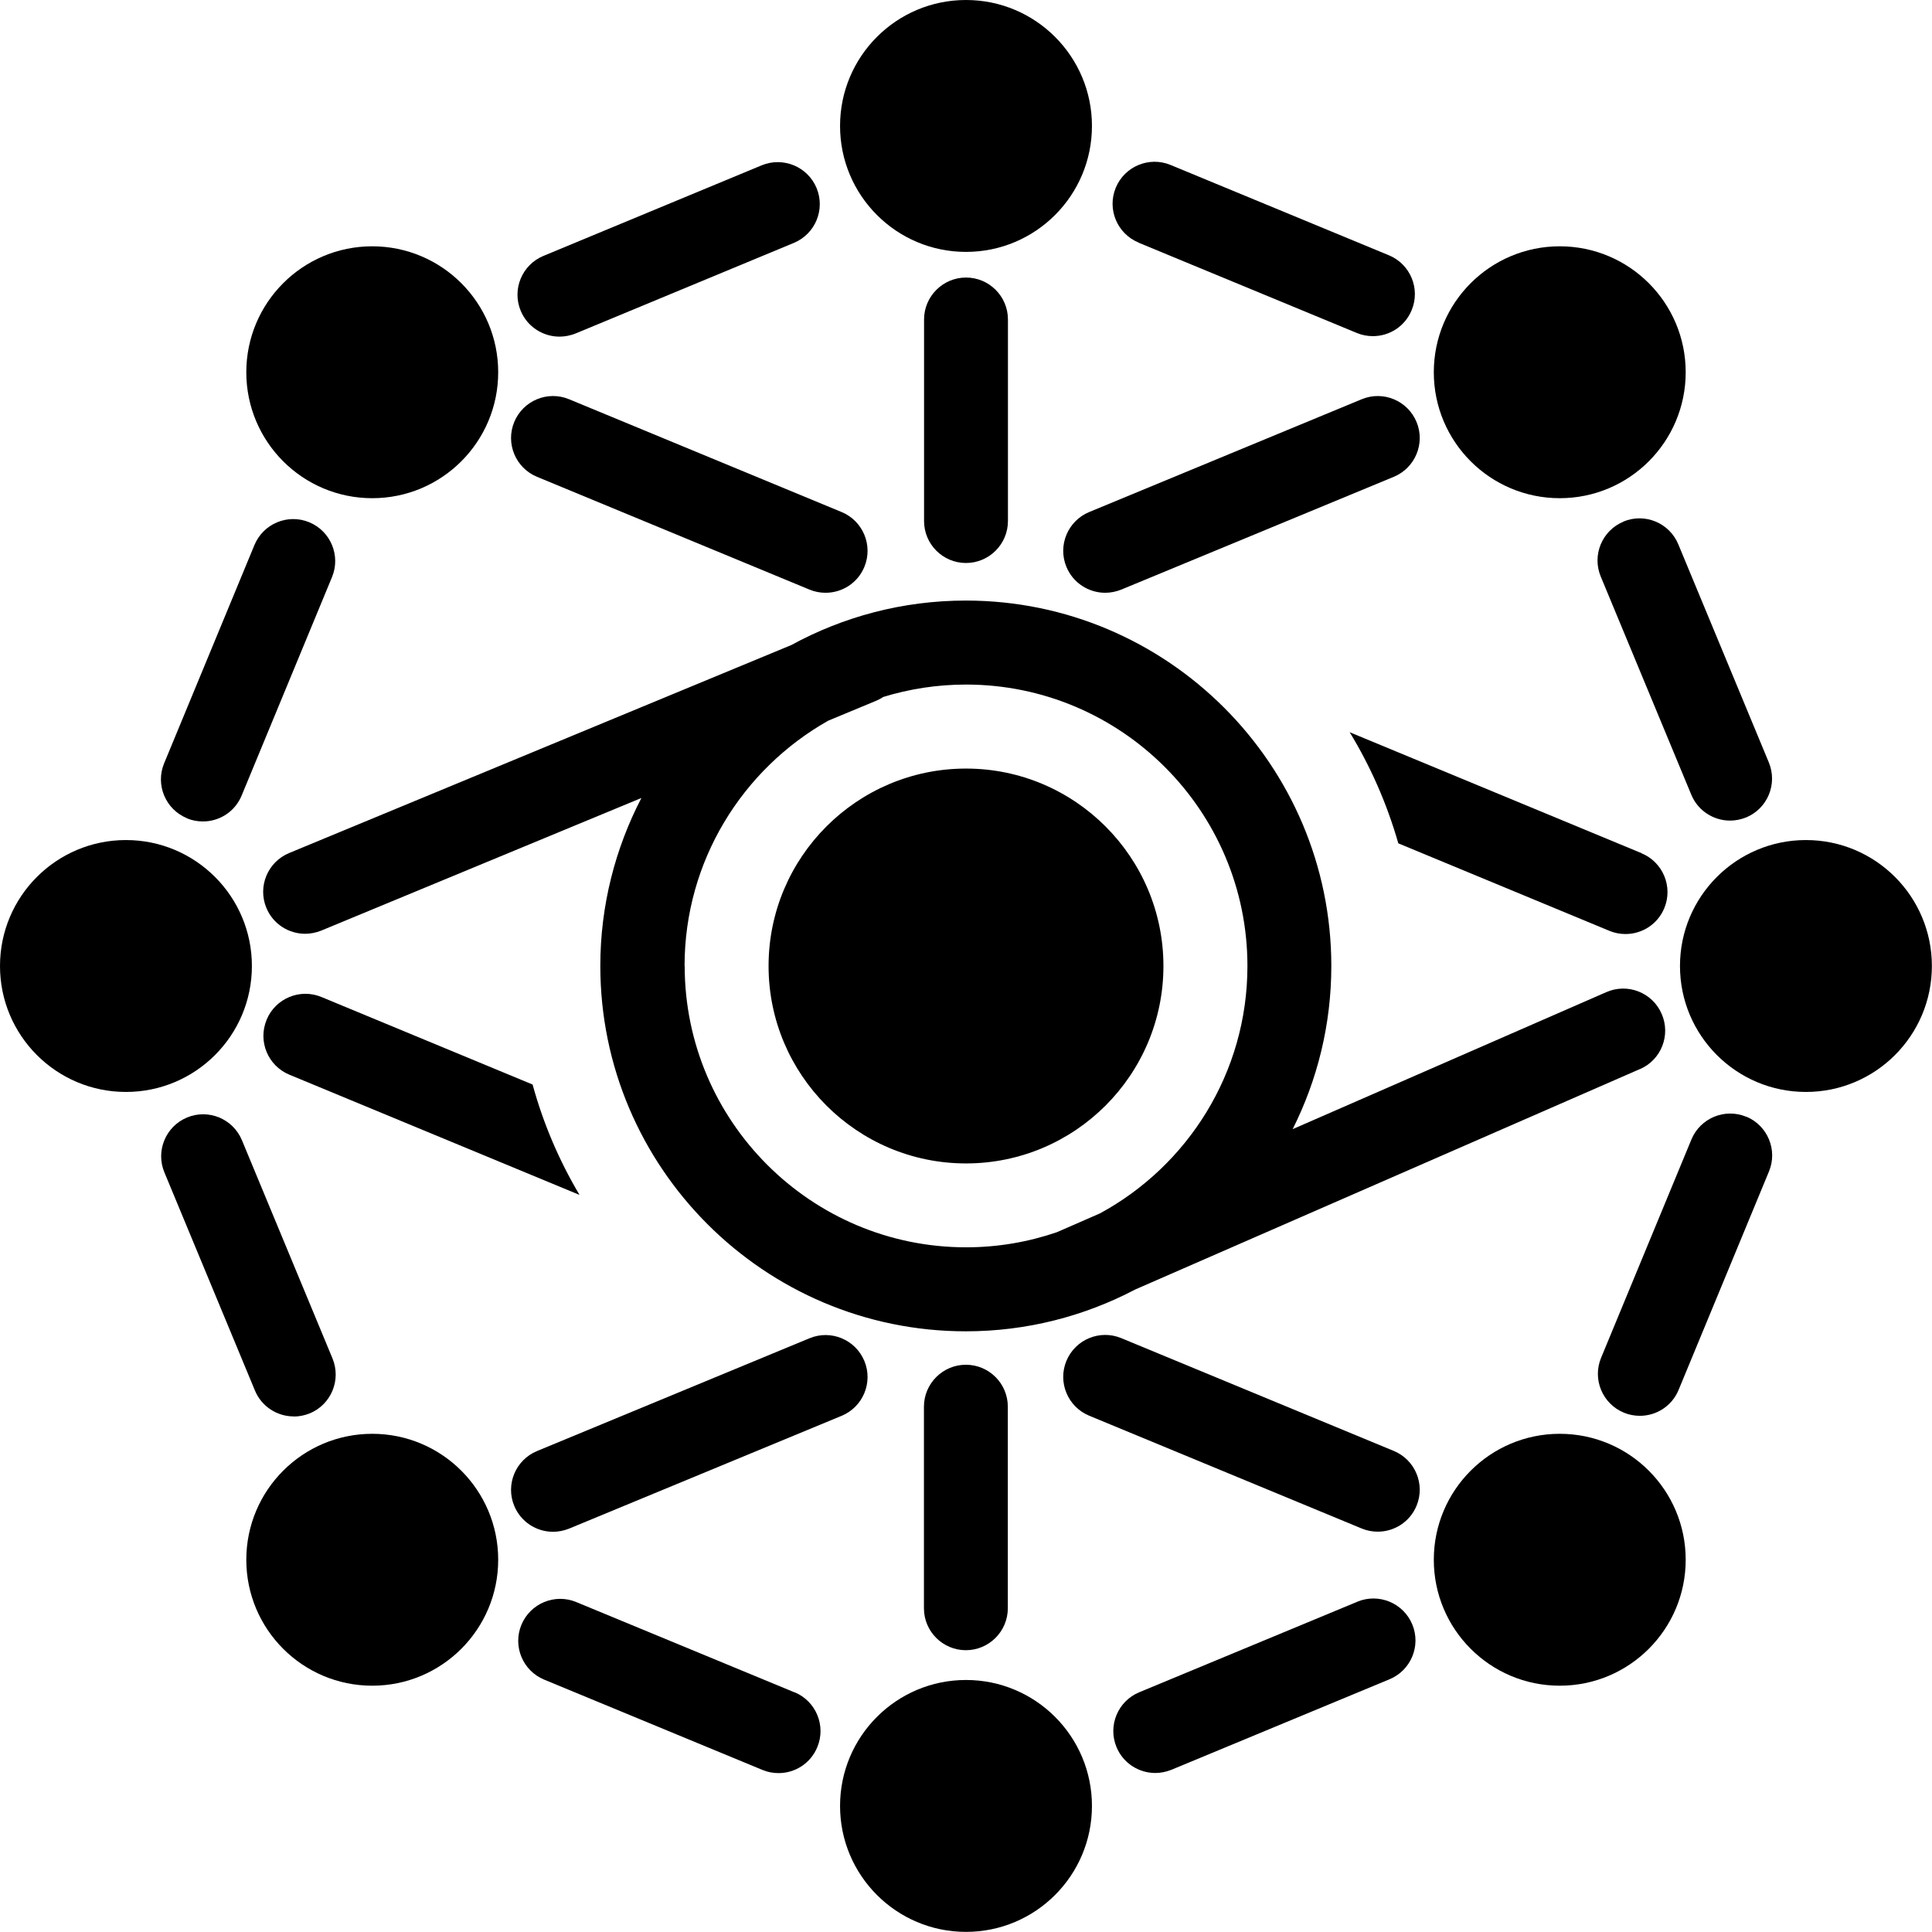<?xml version="1.0" encoding="UTF-8"?>
<svg id="Layer_2" data-name="Layer 2" xmlns="http://www.w3.org/2000/svg" viewBox="0 0 158.92 158.92">
  <g id="Layer_1-2" data-name="Layer 1">
    <g>
      <circle cx="79.46" cy="10.36" r="10.36"/>
      <circle cx="128.3" cy="30.62" r="10.36"/>
      <circle cx="148.55" cy="79.46" r="10.36"/>
      <circle cx="30.62" cy="128.3" r="10.36"/>
      <circle cx="10.36" cy="79.46" r="10.36"/>
      <circle cx="30.62" cy="30.62" r="10.36"/>
      <circle cx="79.46" cy="148.55" r="10.36"/>
      <circle cx="128.3" cy="128.3" r="10.36"/>
      <path d="M46.03,27.69c.44,0,.89-.09,1.32-.26l17.95-7.45c1.76-.73,2.6-2.75,1.87-4.51-.73-1.76-2.75-2.6-4.52-1.87l-17.95,7.45c-1.76,.73-2.6,2.75-1.87,4.51,.55,1.33,1.84,2.13,3.19,2.13Z"/>
      <path d="M111.66,131.75l-17.95,7.45c-1.76,.73-2.6,2.75-1.87,4.51,.55,1.33,1.84,2.13,3.19,2.13,.44,0,.89-.09,1.32-.26l17.95-7.45c1.76-.73,2.6-2.75,1.87-4.51-.73-1.76-2.75-2.6-4.52-1.87Z"/>
      <path d="M93.65,19.96l17.96,7.43c.43,.18,.88,.26,1.32,.26,1.36,0,2.64-.8,3.19-2.14,.73-1.76-.11-3.78-1.87-4.51l-17.96-7.43c-1.76-.73-3.78,.11-4.51,1.87-.73,1.76,.11,3.78,1.87,4.51Z"/>
      <path d="M65.36,139.21l-17.96-7.43c-1.76-.73-3.78,.11-4.51,1.87-.73,1.76,.11,3.78,1.87,4.51l17.96,7.43c.43,.18,.88,.26,1.32,.26,1.36,0,2.64-.8,3.19-2.14,.73-1.76-.11-3.78-1.87-4.51Z"/>
      <path d="M15.37,67.31c.43,.18,.88,.26,1.32,.26,1.36,0,2.64-.8,3.19-2.14l7.43-17.96c.73-1.76-.11-3.78-1.87-4.51-1.76-.73-3.78,.11-4.51,1.87l-7.43,17.96c-.73,1.76,.11,3.78,1.87,4.51Z"/>
      <path d="M143.64,91.86c-1.76-.73-3.78,.11-4.51,1.87l-7.43,17.96c-.73,1.76,.11,3.78,1.87,4.51,.43,.18,.88,.26,1.32,.26,1.36,0,2.64-.8,3.19-2.14l7.43-17.96c.73-1.76-.11-3.78-1.87-4.51Z"/>
      <path d="M24.16,116.52c.44,0,.89-.09,1.32-.26,1.76-.73,2.6-2.75,1.87-4.52l-7.45-17.95c-.73-1.76-2.75-2.6-4.51-1.87-1.76,.73-2.6,2.75-1.87,4.51l7.45,17.95c.55,1.33,1.84,2.13,3.19,2.13Z"/>
      <path d="M133.54,42.91c-1.76,.73-2.6,2.75-1.87,4.51l7.45,17.95c.55,1.33,1.84,2.13,3.19,2.13,.44,0,.89-.09,1.32-.26,1.76-.73,2.6-2.75,1.87-4.52l-7.45-17.95c-.73-1.76-2.75-2.6-4.51-1.87Z"/>
      <path d="M45.49,126c.44,0,.89-.09,1.32-.26l22.42-9.28c1.76-.73,2.6-2.75,1.87-4.51-.73-1.76-2.75-2.6-4.51-1.87l-22.42,9.28c-1.76,.73-2.6,2.75-1.87,4.51,.55,1.33,1.84,2.13,3.19,2.13Z"/>
      <path d="M114.65,119.35l-22.42-9.28c-1.76-.73-3.78,.11-4.51,1.87-.73,1.76,.11,3.78,1.87,4.51l22.42,9.28c.43,.18,.88,.26,1.32,.26,1.36,0,2.64-.8,3.19-2.13,.73-1.76-.11-3.78-1.87-4.51Z"/>
      <path d="M76,115.71v16.58c0,1.91,1.55,3.45,3.45,3.45s3.45-1.55,3.45-3.45v-16.58c0-1.91-1.55-3.45-3.45-3.45s-3.45,1.55-3.45,3.45Z"/>
      <path d="M44.17,39.22l22.42,9.28c.43,.18,.88,.26,1.32,.26,1.36,0,2.64-.8,3.19-2.13,.73-1.76-.11-3.78-1.87-4.51l-22.42-9.28c-1.76-.73-3.78,.11-4.51,1.87-.73,1.76,.11,3.78,1.87,4.51Z"/>
      <path d="M112.01,32.84l-22.42,9.28c-1.76,.73-2.6,2.75-1.87,4.51,.55,1.33,1.84,2.13,3.19,2.13,.44,0,.89-.09,1.32-.26l22.42-9.28c1.76-.73,2.6-2.75,1.87-4.51-.73-1.76-2.75-2.6-4.51-1.87Z"/>
      <path d="M82.91,42.87V26.28c0-1.91-1.55-3.45-3.45-3.45s-3.45,1.55-3.45,3.45v16.58c0,1.91,1.55,3.45,3.45,3.45s3.45-1.55,3.45-3.45Z"/>
      <path d="M95.7,79.46c0-8.95-7.28-16.24-16.24-16.24s-16.24,7.28-16.24,16.24,7.28,16.24,16.24,16.24,16.24-7.28,16.24-16.24Z"/>
      <path d="M21.93,83.89c-.73,1.76,.11,3.78,1.87,4.51l23.87,9.89c-1.67-2.81-2.98-5.86-3.86-9.08l-17.37-7.2c-1.76-.73-3.78,.11-4.51,1.87Z"/>
      <path d="M135.03,70.18l-24.01-9.95c1.72,2.82,3.07,5.89,4,9.14l17.37,7.2c.43,.18,.88,.26,1.32,.26,1.36,0,2.64-.8,3.19-2.13,.73-1.76-.11-3.78-1.87-4.51Z"/>
      <path d="M134.9,87.94c1.75-.76,2.55-2.8,1.78-4.55-.76-1.75-2.8-2.55-4.55-1.78l-25.8,11.27c2.03-4.04,3.18-8.6,3.18-13.42,0-16.57-13.48-30.06-30.06-30.06-5.2,0-10.09,1.33-14.36,3.66l-41.31,17.11c-1.76,.73-2.6,2.75-1.87,4.51,.55,1.33,1.84,2.13,3.19,2.13,.44,0,.89-.09,1.32-.26l26.34-10.91c-2.15,4.14-3.38,8.84-3.38,13.81,0,16.57,13.48,30.06,30.06,30.06,5.03,0,9.77-1.25,13.94-3.44l41.51-18.13Zm-78.59-8.48c0-8.65,4.77-16.2,11.82-20.18l3.9-1.62c.22-.09,.43-.2,.62-.33,2.15-.66,4.44-1.02,6.81-1.02,12.76,0,23.15,10.38,23.15,23.15,0,8.78-4.91,16.43-12.13,20.35l-3.55,1.55c-2.34,.8-4.85,1.24-7.46,1.24-12.76,0-23.15-10.38-23.15-23.15Z"/>
    </g>
  </g>
</svg>